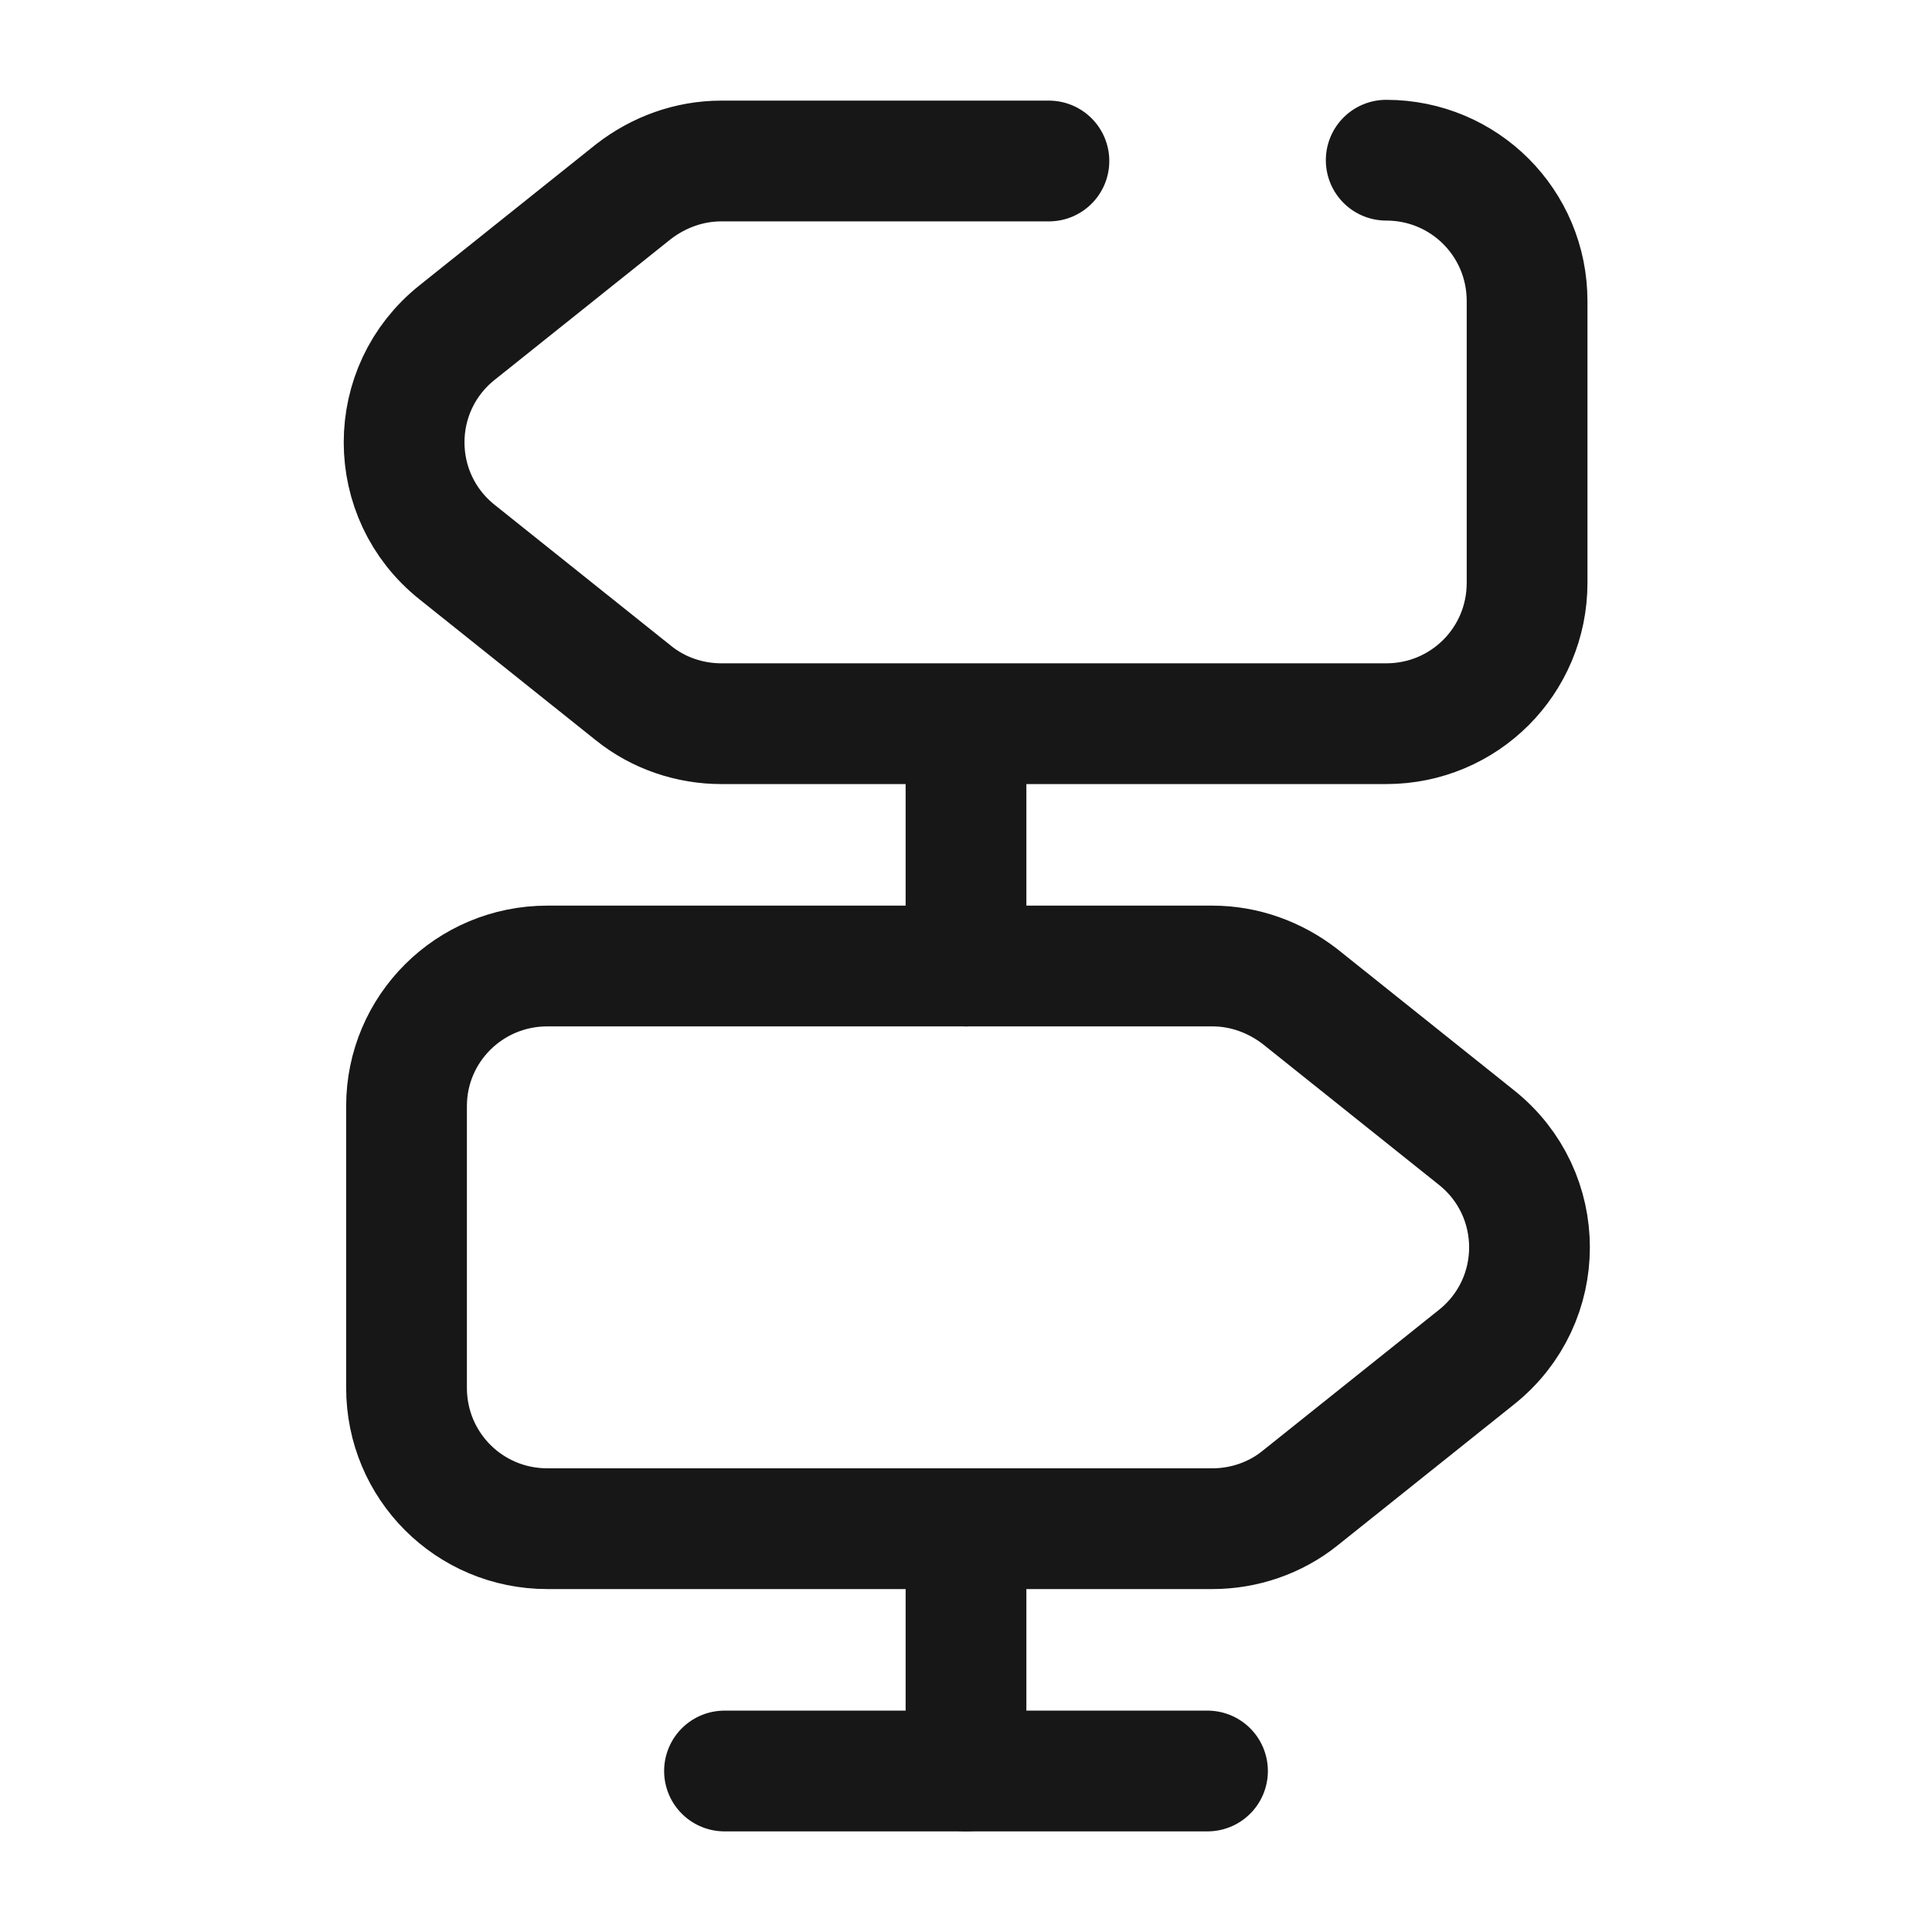 <svg width="24" height="24" viewBox="0 0 24 24" fill="none" xmlns="http://www.w3.org/2000/svg">
<path d="M13.03 2H8.96C8.56 2 8.18 2.14 7.87 2.38L5.68 4.13C4.8 4.83 4.8 6.16 5.68 6.86L7.87 8.61C8.18 8.86 8.57 8.99 8.96 8.99H17.22C18.19 8.99 18.97 8.21 18.97 7.24V3.74C18.97 2.77 18.19 1.99 17.22 1.99" stroke="#171717" stroke-width="1.5" stroke-linecap="round" stroke-linejoin="round"/>
<path d="M6.8 12H15.06C15.46 12 15.84 12.14 16.15 12.38L18.34 14.13C19.22 14.83 19.22 16.16 18.34 16.86L16.15 18.61C15.84 18.86 15.45 18.99 15.06 18.99H6.8C5.83 18.99 5.05 18.21 5.05 17.24V13.74C5.05 12.78 5.83 12 6.8 12Z" stroke="#171717" stroke-width="1.5" stroke-linecap="round" stroke-linejoin="round"/>
<path d="M12 12V9" stroke="#171717" stroke-width="1.5" stroke-linecap="round" stroke-linejoin="round"/>
<path d="M12 22V19" stroke="#171717" stroke-width="1.5" stroke-linecap="round" stroke-linejoin="round"/>
<path d="M9 22H15" stroke="#171717" stroke-width="1.5" stroke-linecap="round" stroke-linejoin="round"/>
</svg>
